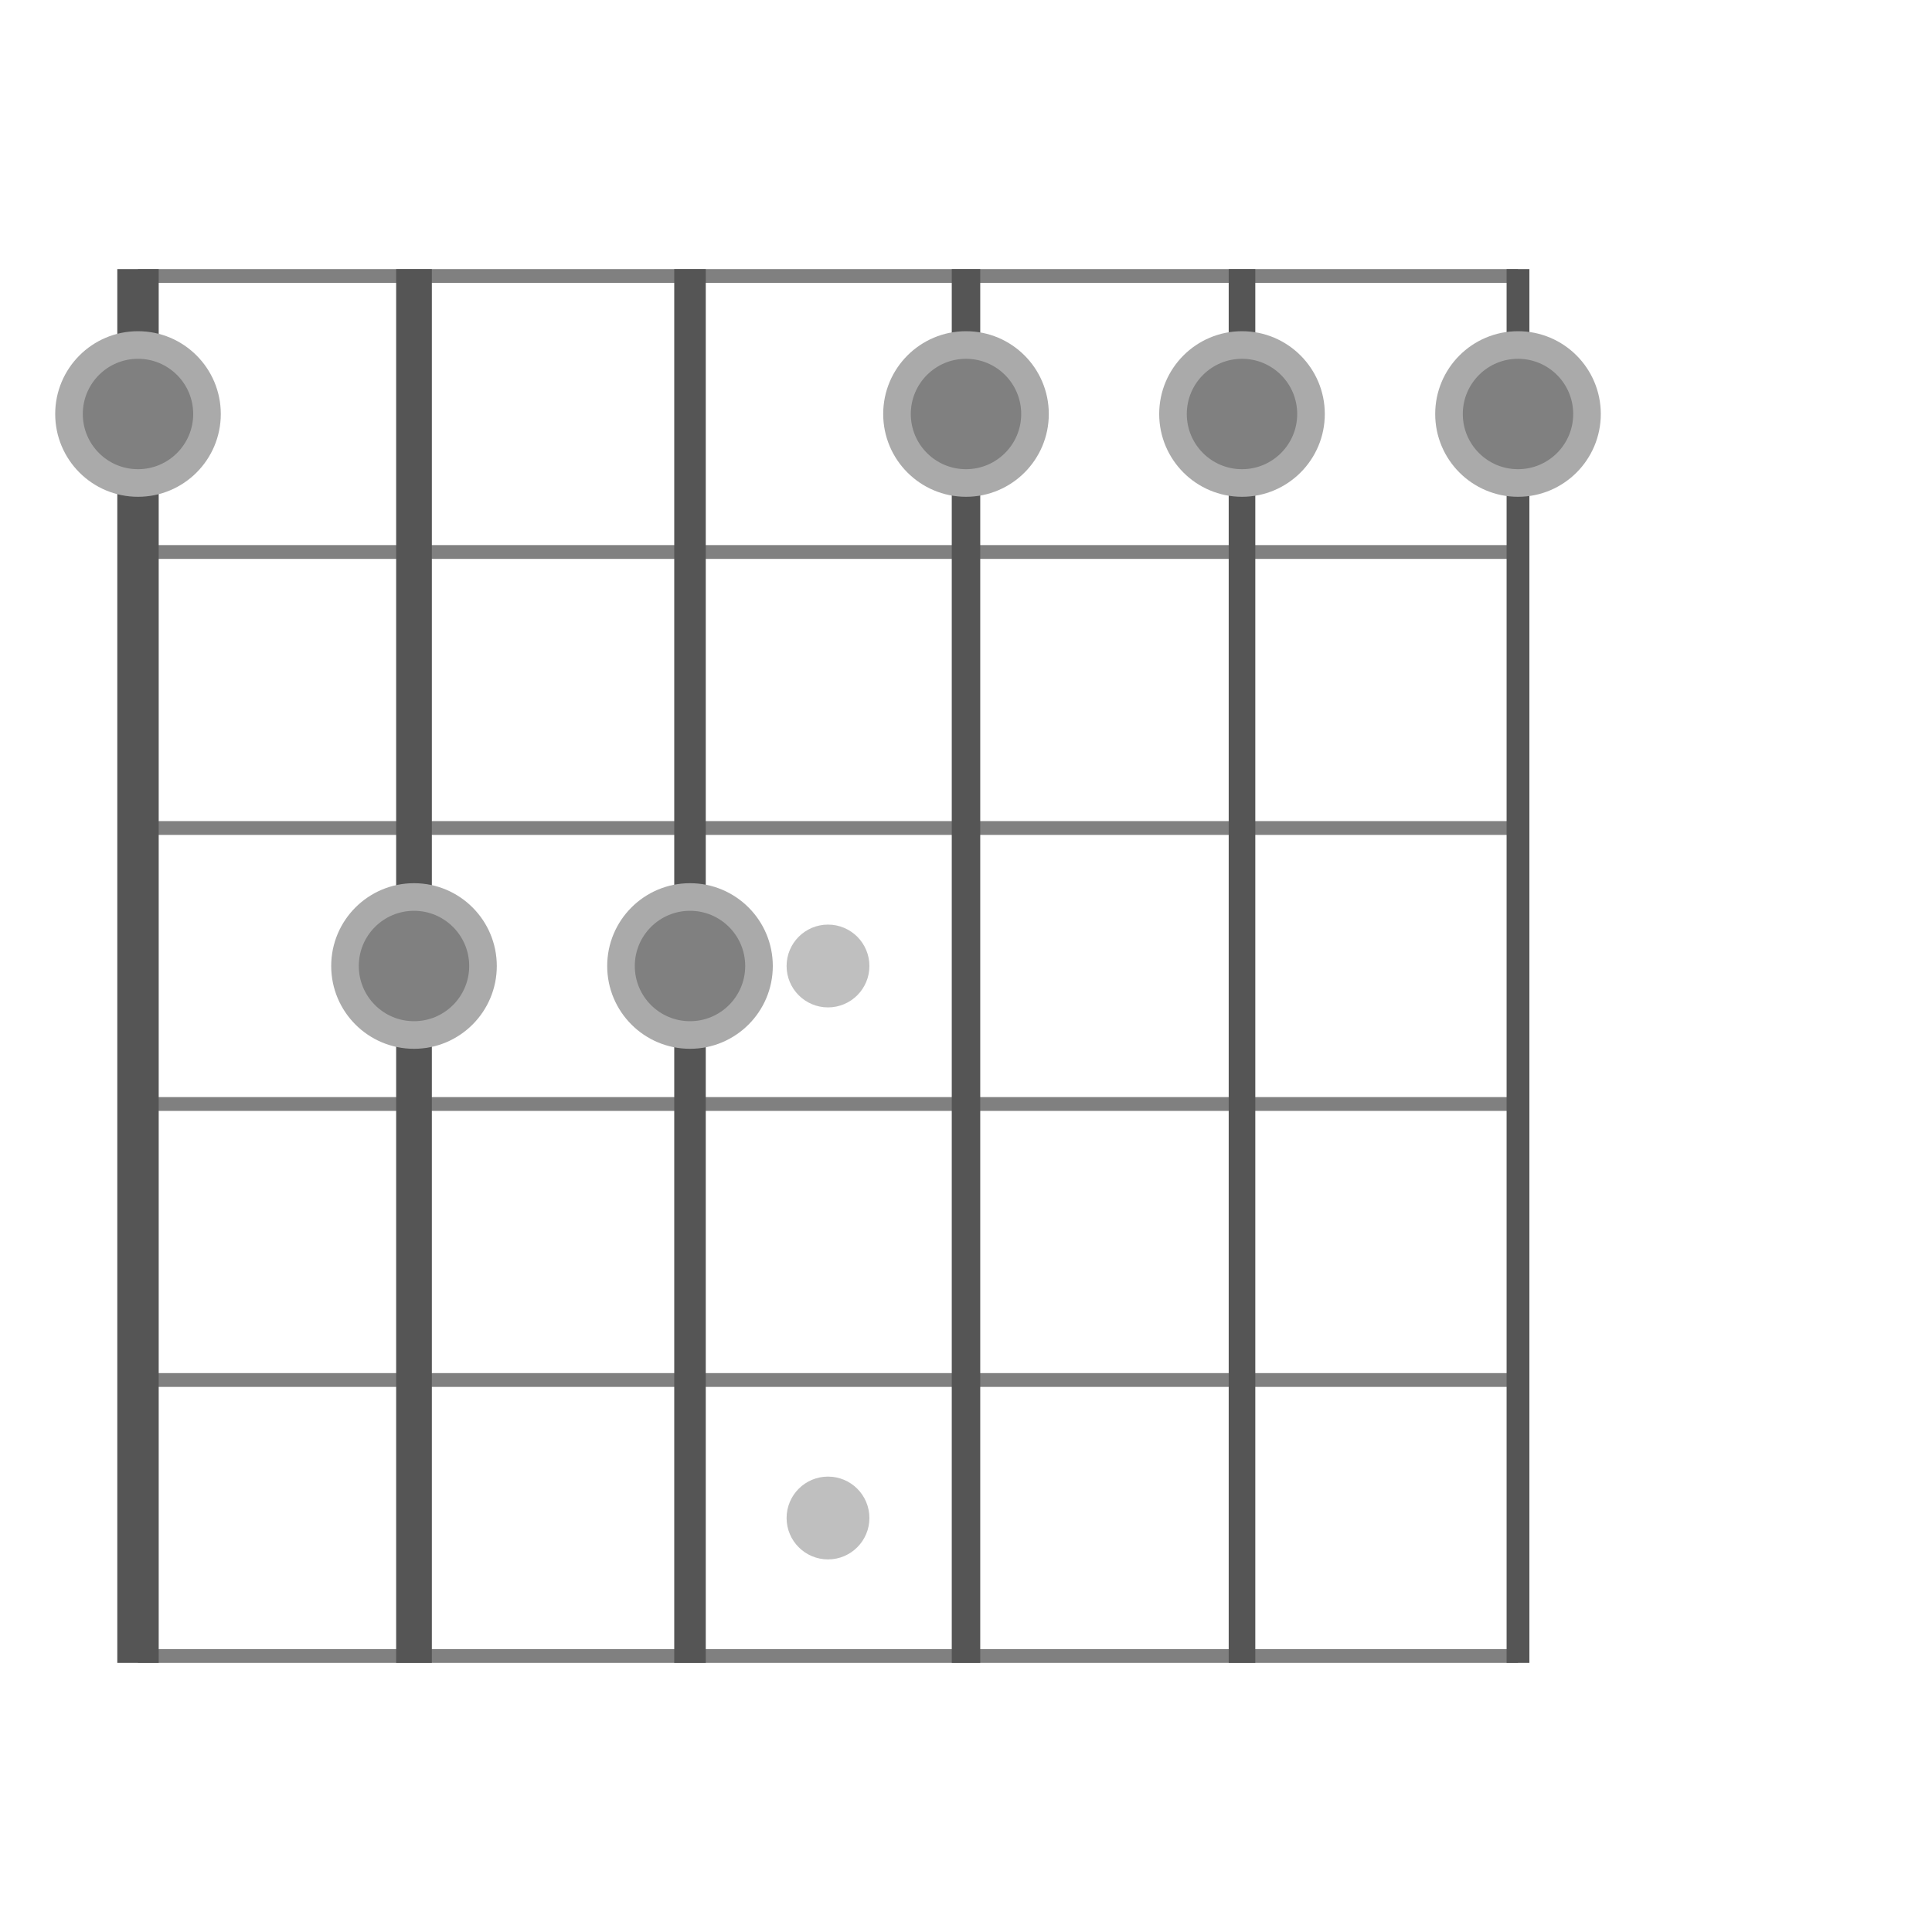 <?xml version="1.0" encoding="UTF-8"?>
<svg xmlns="http://www.w3.org/2000/svg" xmlns:xlink="http://www.w3.org/1999/xlink"
     width="140" height="140" viewBox="-70.0 -70.0 140 140">
<defs>
</defs>
<circle cx="-10.0" cy="-0.0" r="3" stroke-width="0" fill="gray" fill-opacity="0.5" />
<circle cx="-10.0" cy="40.0" r="3" stroke-width="0" fill="gray" fill-opacity="0.5" />
<path d="M-60.0,-50.0 L40.0,-50.0" stroke="gray" stroke-width="1" fill="none" />
<path d="M-60.0,-30.0 L40.0,-30.0" stroke="gray" stroke-width="1" fill="none" />
<path d="M-60.0,-10.0 L40.0,-10.0" stroke="gray" stroke-width="1" fill="none" />
<path d="M-60.0,10.0 L40.0,10.0" stroke="gray" stroke-width="1" fill="none" />
<path d="M-60.0,30.0 L40.0,30.0" stroke="gray" stroke-width="1" fill="none" />
<path d="M-60.0,50.0 L40.0,50.0" stroke="gray" stroke-width="1" fill="none" />
<path d="M-60.0,-50.5 L-60.0,50.5" stroke="#555" stroke-width="3.0" fill="none" />
<path d="M-40.0,-50.5 L-40.0,50.5" stroke="#555" stroke-width="2.587" fill="none" />
<path d="M-20.0,-50.5 L-20.0,50.5" stroke="#555" stroke-width="2.284" fill="none" />
<path d="M0.0,-50.5 L0.0,50.5" stroke="#555" stroke-width="2.064" fill="none" />
<path d="M20.0,-50.5 L20.0,50.5" stroke="#555" stroke-width="1.927" fill="none" />
<path d="M40.0,-50.5 L40.0,50.5" stroke="#555" stroke-width="1.651" fill="none" />
<circle cx="-60.0" cy="-40.0" r="5" fill="gray" stroke-width="2" stroke="#aaa" />
<circle cx="-40.0" cy="-0.0" r="5" fill="gray" stroke-width="2" stroke="#aaa" />
<circle cx="-20.0" cy="-0.0" r="5" fill="gray" stroke-width="2" stroke="#aaa" />
<circle cx="0.0" cy="-40.0" r="5" fill="gray" stroke-width="2" stroke="#aaa" />
<circle cx="20.0" cy="-40.0" r="5" fill="gray" stroke-width="2" stroke="#aaa" />
<circle cx="40.0" cy="-40.0" r="5" fill="gray" stroke-width="2" stroke="#aaa" />
</svg>